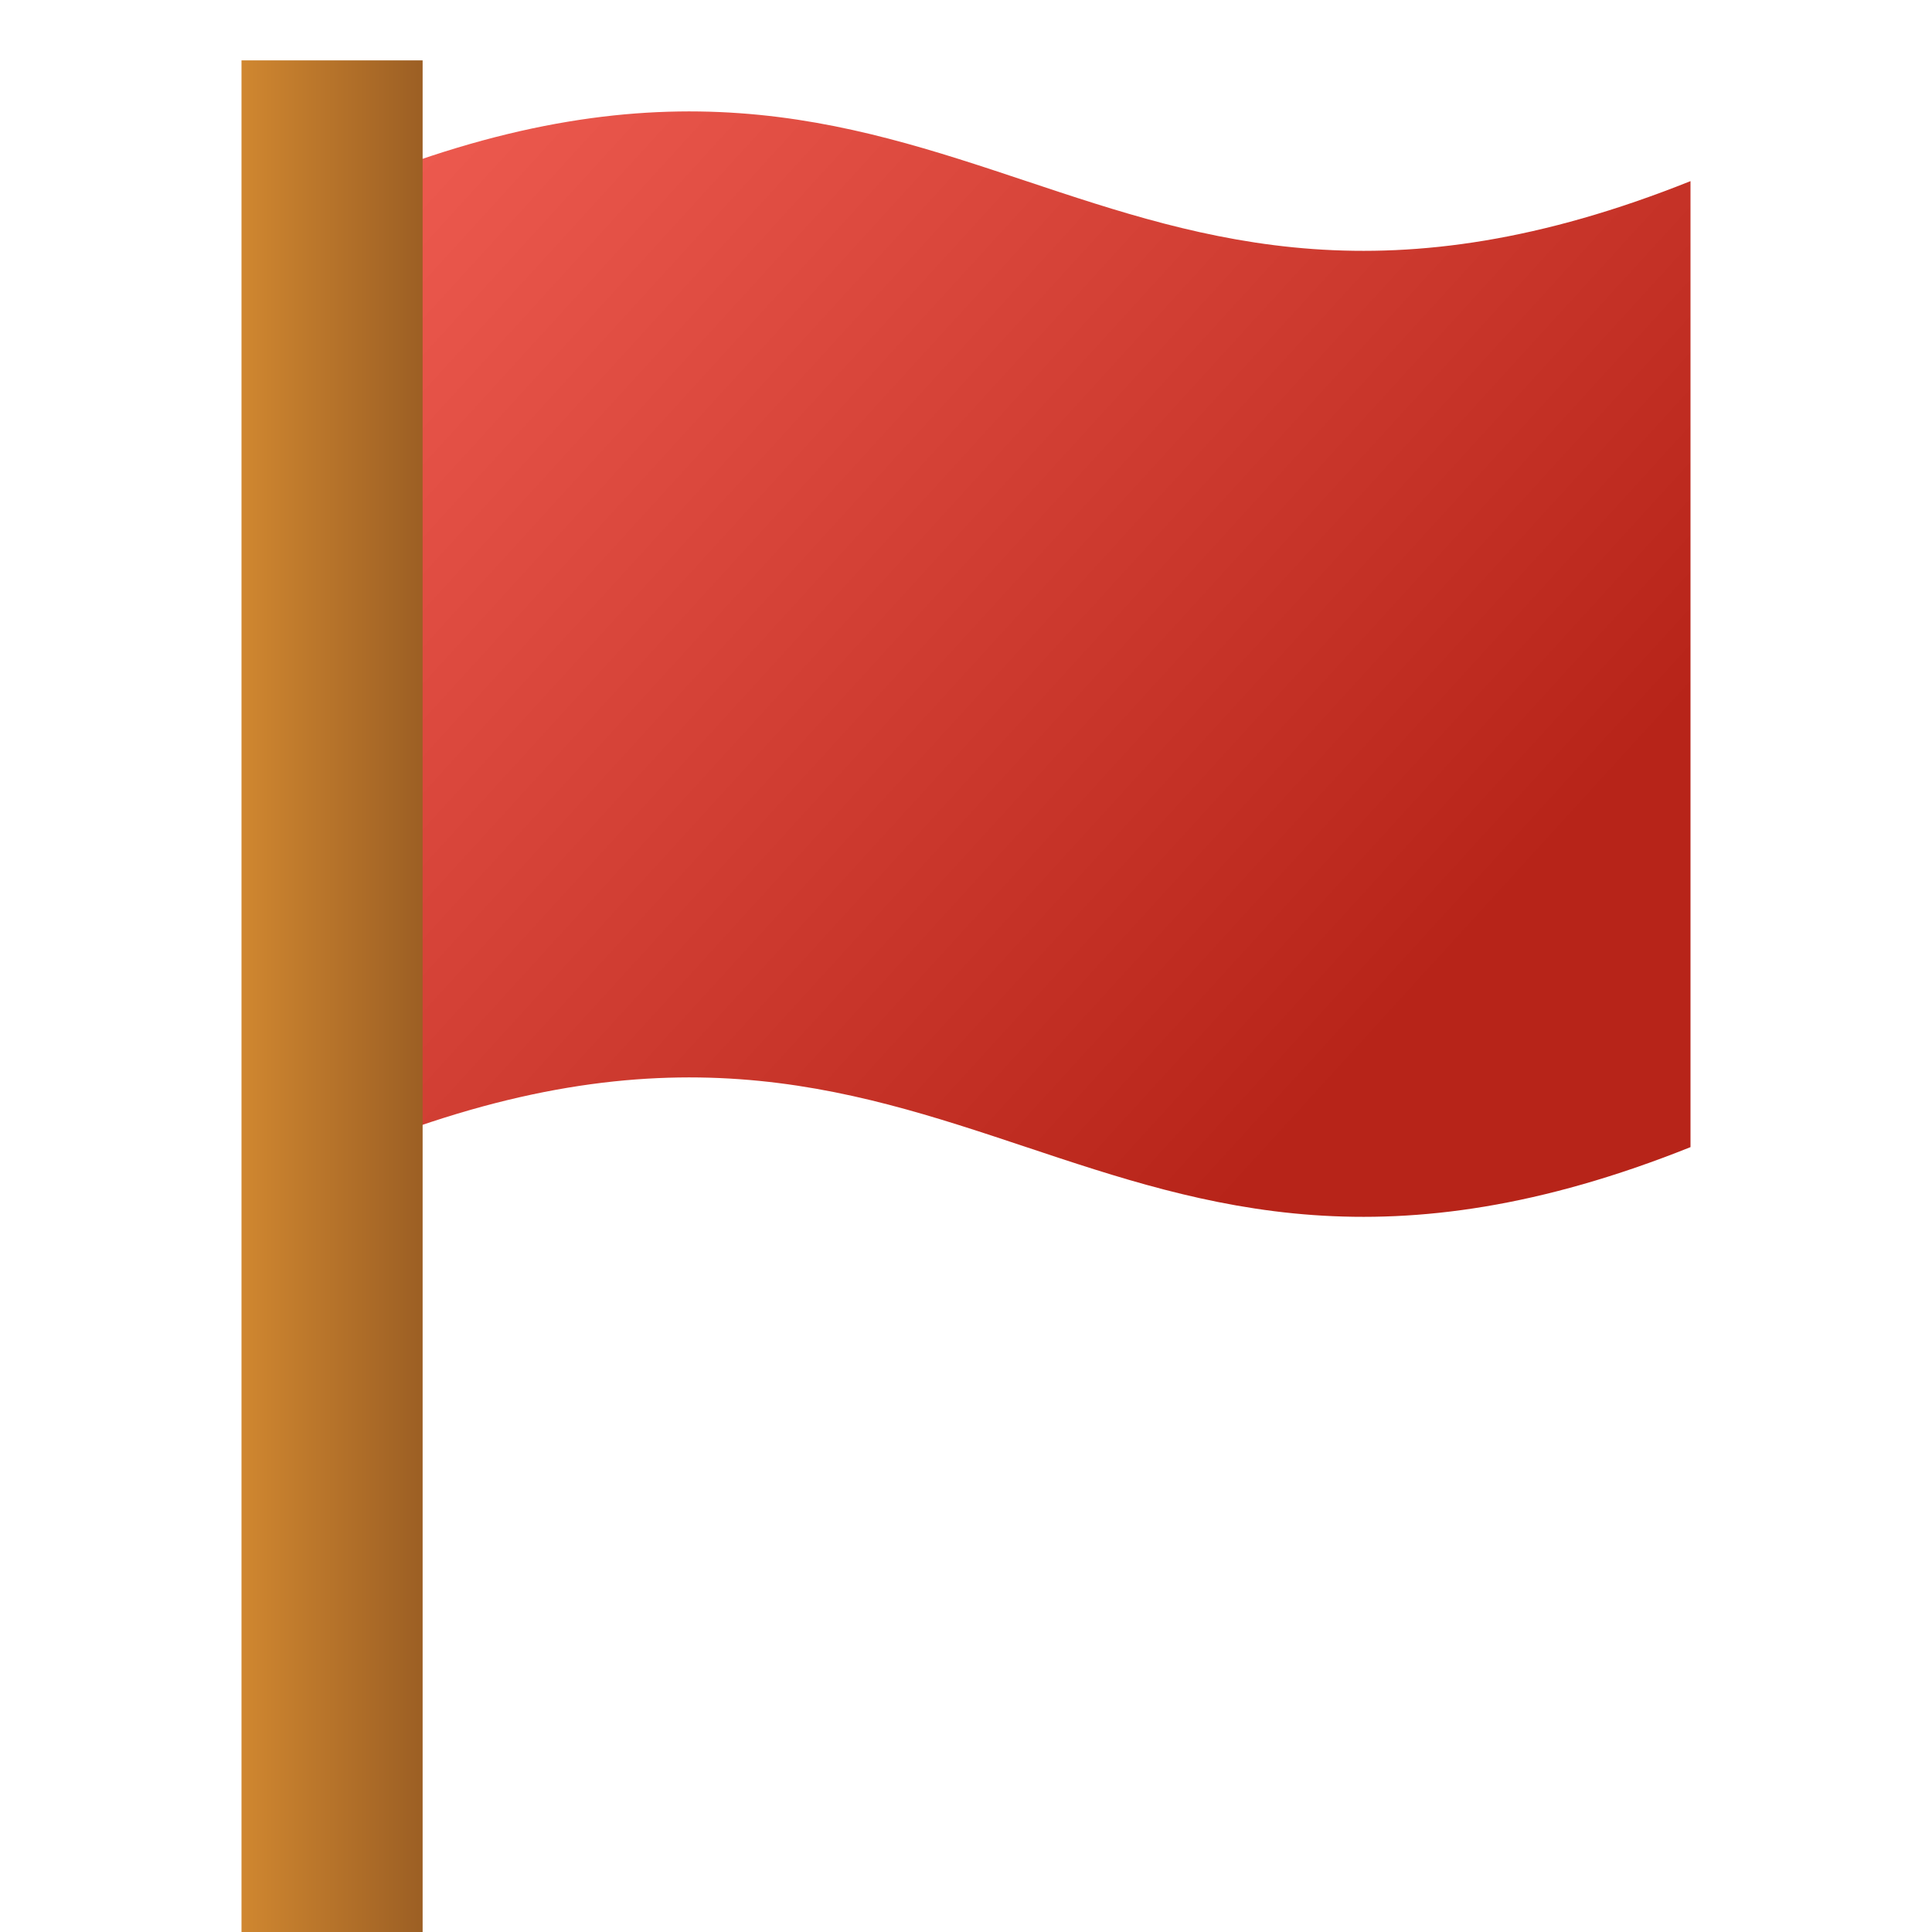 <svg version="1.1"
    xmlns="http://www.w3.org/2000/svg"
    xmlns:xlink="http://www.w3.org/1999/xlink" width="512" height="512" viewBox="0 0 512 512">
    <title>signal flag icon</title>
    <desc>signal flag icon from the IconExperience.com G-Collection. Copyright by INCORS GmbH (www.incors.com).</desc>
    <defs>
        <linearGradient x1="96" y1="29.525" x2="365.658" y2="275.51" gradientUnits="userSpaceOnUse" id="color-1">
            <stop offset="0" stop-color="#ef5c51"/>
            <stop offset="1" stop-color="#b72419"/>
        </linearGradient>
        <linearGradient x1="64" y1="16" x2="112" y2="16" gradientUnits="userSpaceOnUse" id="color-2">
            <stop offset="0" stop-color="#d08730"/>
            <stop offset="1" stop-color="#9c5f24"/>
        </linearGradient>
    </defs>
    <g fill="none" fill-rule="evenodd" stroke="none" stroke-width="1" stroke-linecap="butt" stroke-linejoin="miter" stroke-miterlimit="10" stroke-dasharray="" stroke-dashoffset="0" font-family="none" font-weight="none" text-anchor="none" style="mix-blend-mode: normal">
        <path d="M448,48l0,256c-160,64 -192,-64 -352,0l0,-256c160,-64 192,64 352,0z" id="curve1" fill="url(#color-1)"/>
        <path d="M64,16l48,0l0,496l-48,0z" id="curve0" fill="url(#color-2)"/>
    </g>
</svg>